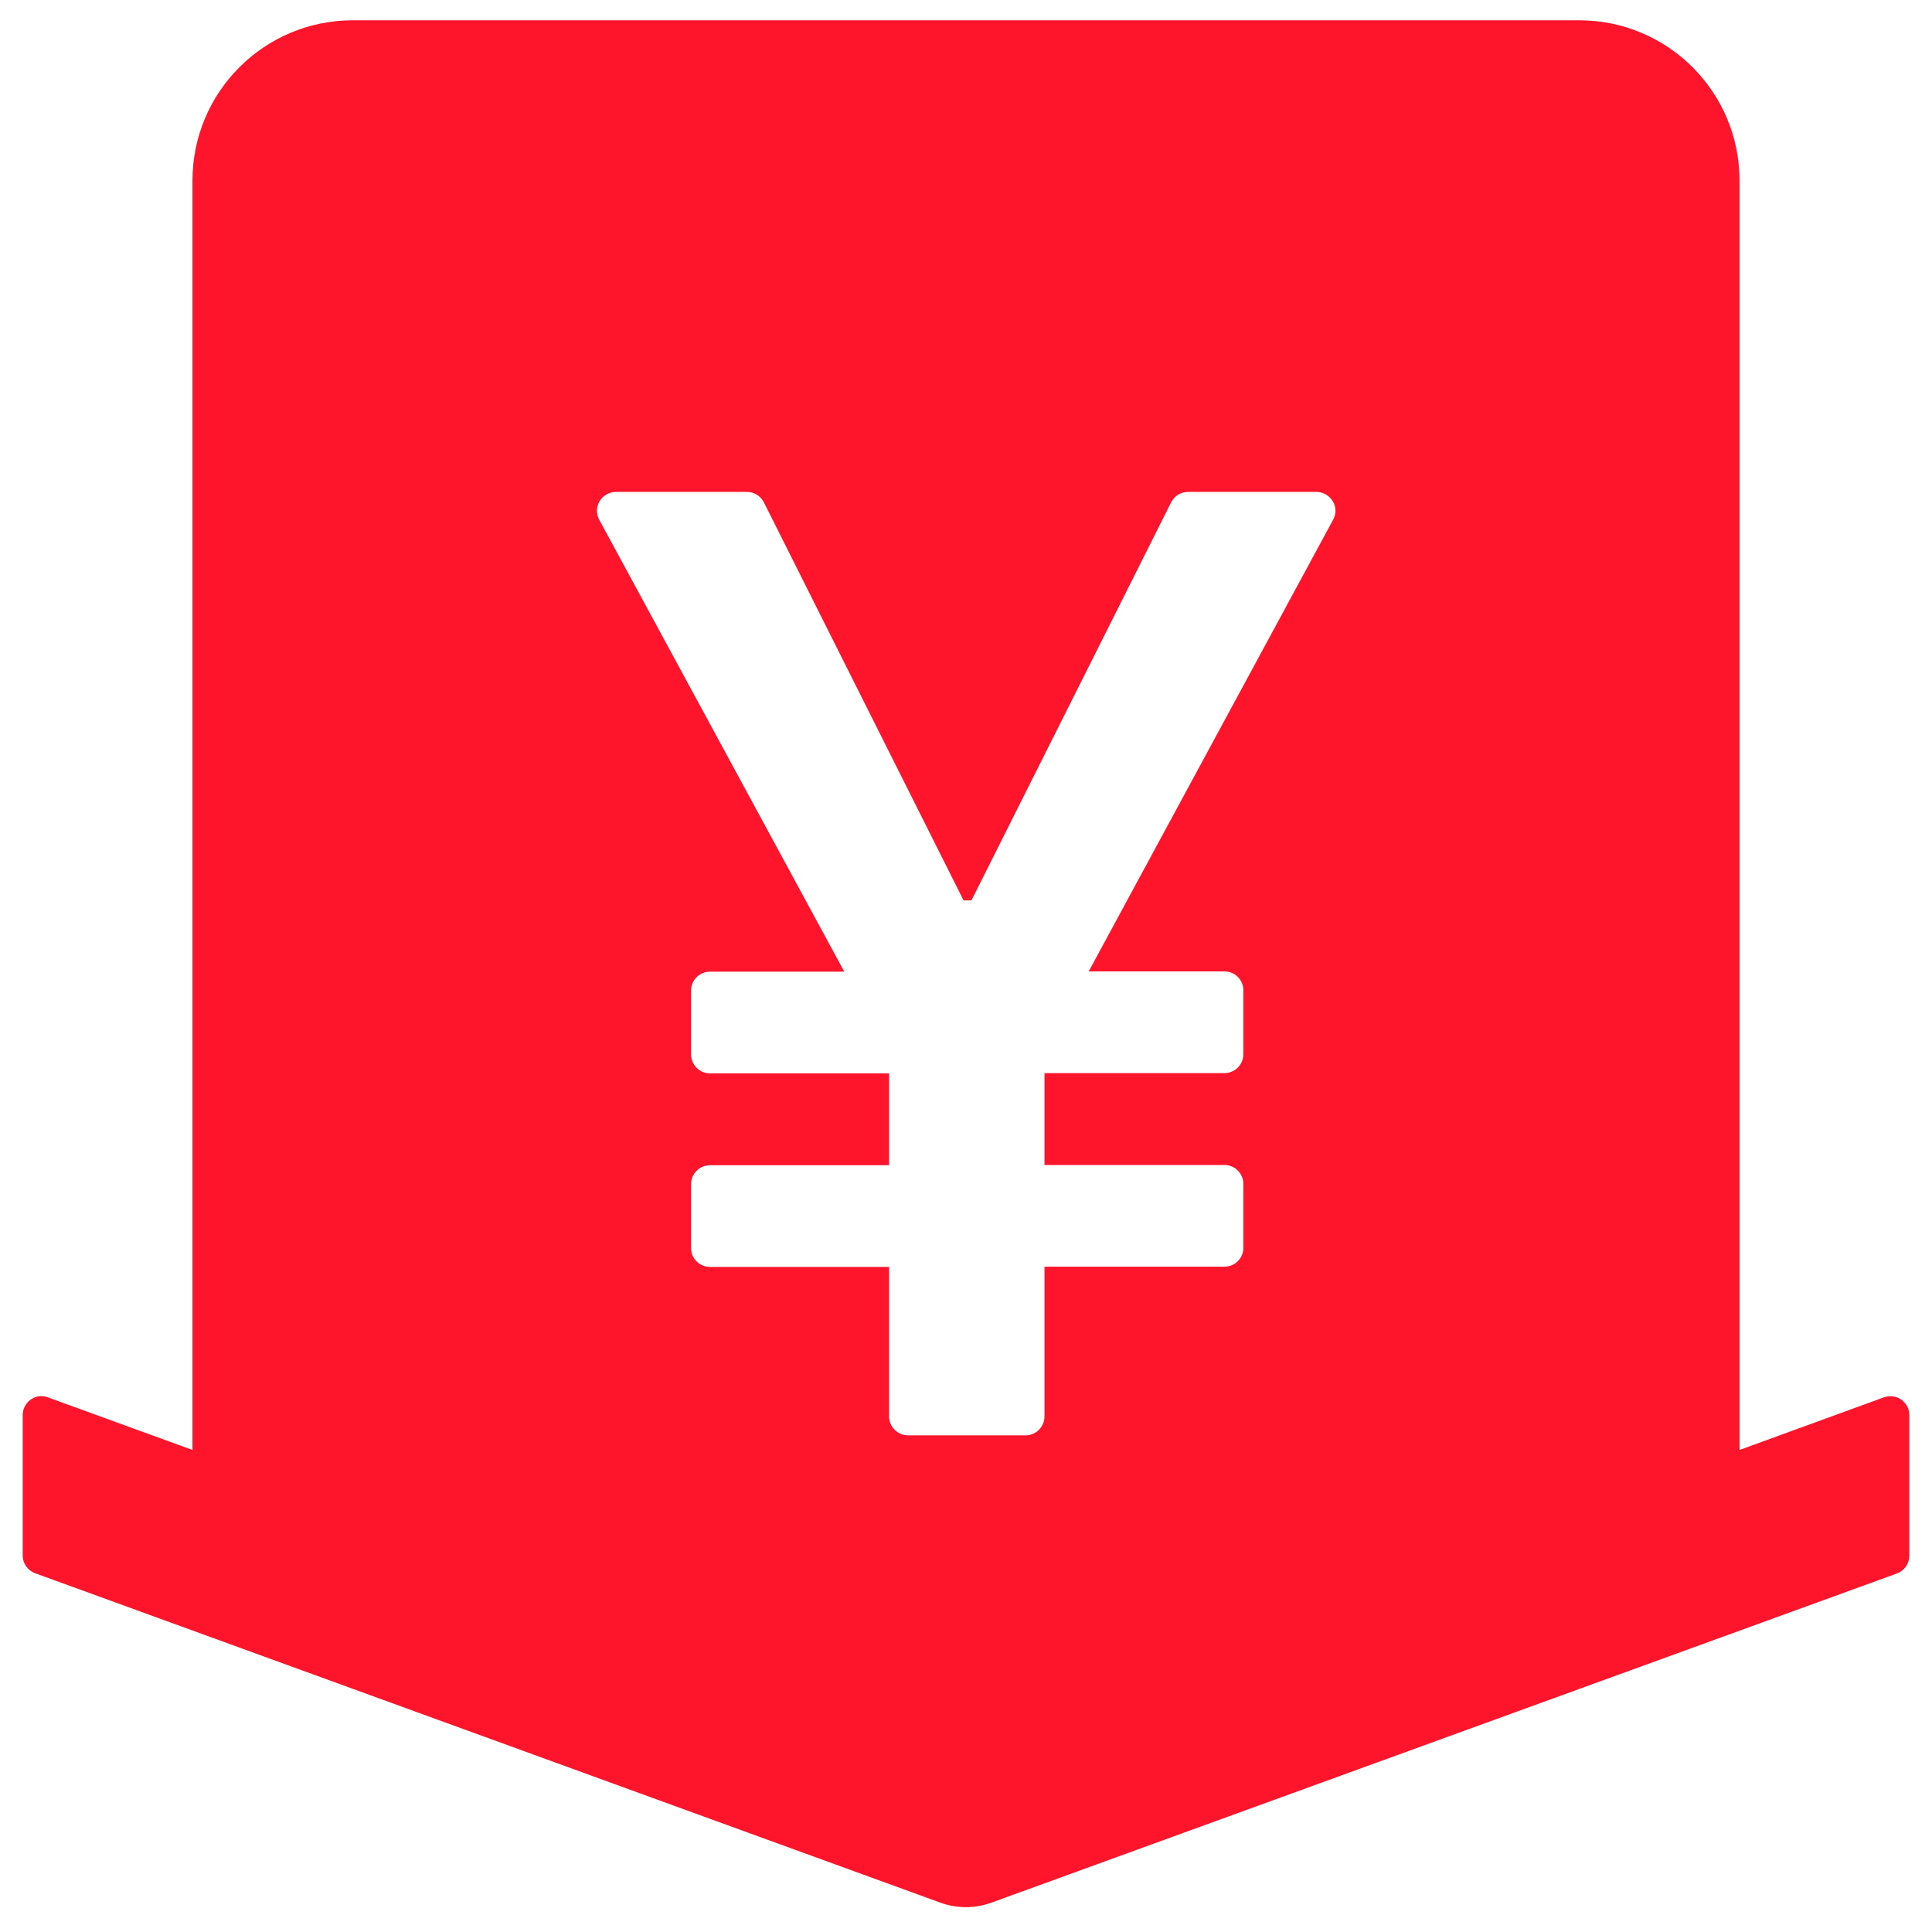 <svg width="16" height="16" viewBox="0 0 16 16" fill="none" xmlns="http://www.w3.org/2000/svg">
<path d="M15.803 11.666C15.796 11.647 15.785 11.629 15.771 11.614C15.757 11.598 15.74 11.586 15.722 11.577C15.703 11.569 15.683 11.564 15.662 11.563C15.642 11.562 15.621 11.565 15.602 11.572L14.406 12.008V1.496C14.406 0.762 13.812 0.168 13.078 0.168H2.922C2.188 0.168 1.594 0.762 1.594 1.496V12.008L0.396 11.572C0.379 11.566 0.361 11.562 0.344 11.562C0.258 11.562 0.188 11.633 0.188 11.719V12.883C0.188 12.947 0.229 13.006 0.291 13.029L7.785 15.756C7.924 15.807 8.074 15.807 8.213 15.756L15.709 13.031C15.771 13.008 15.812 12.949 15.812 12.885V11.721C15.812 11.701 15.809 11.684 15.803 11.666ZM11.041 4.303L9.016 8.045H10.141C10.227 8.045 10.297 8.115 10.297 8.201V8.73C10.297 8.816 10.227 8.887 10.141 8.887H8.65V9.648H10.141C10.227 9.648 10.297 9.719 10.297 9.805V10.334C10.297 10.42 10.227 10.49 10.141 10.49H8.65V11.73C8.65 11.816 8.58 11.887 8.494 11.887H7.52C7.434 11.887 7.363 11.816 7.363 11.73V10.492H5.879C5.793 10.492 5.723 10.422 5.723 10.336V9.807C5.723 9.721 5.793 9.65 5.879 9.65H7.363V8.889H5.879C5.793 8.889 5.723 8.818 5.723 8.732V8.203C5.723 8.117 5.793 8.047 5.879 8.047H6.992L4.963 4.305C4.922 4.23 4.949 4.135 5.025 4.094C5.049 4.08 5.074 4.074 5.1 4.074H6.188C6.216 4.074 6.244 4.082 6.269 4.098C6.293 4.113 6.313 4.134 6.326 4.16L7.98 7.457H8.045L9.699 4.16C9.725 4.107 9.779 4.074 9.838 4.074H10.902C10.988 4.074 11.059 4.145 11.06 4.229C11.06 4.254 11.053 4.279 11.041 4.303Z" fill="#FE152B"/>
</svg>
